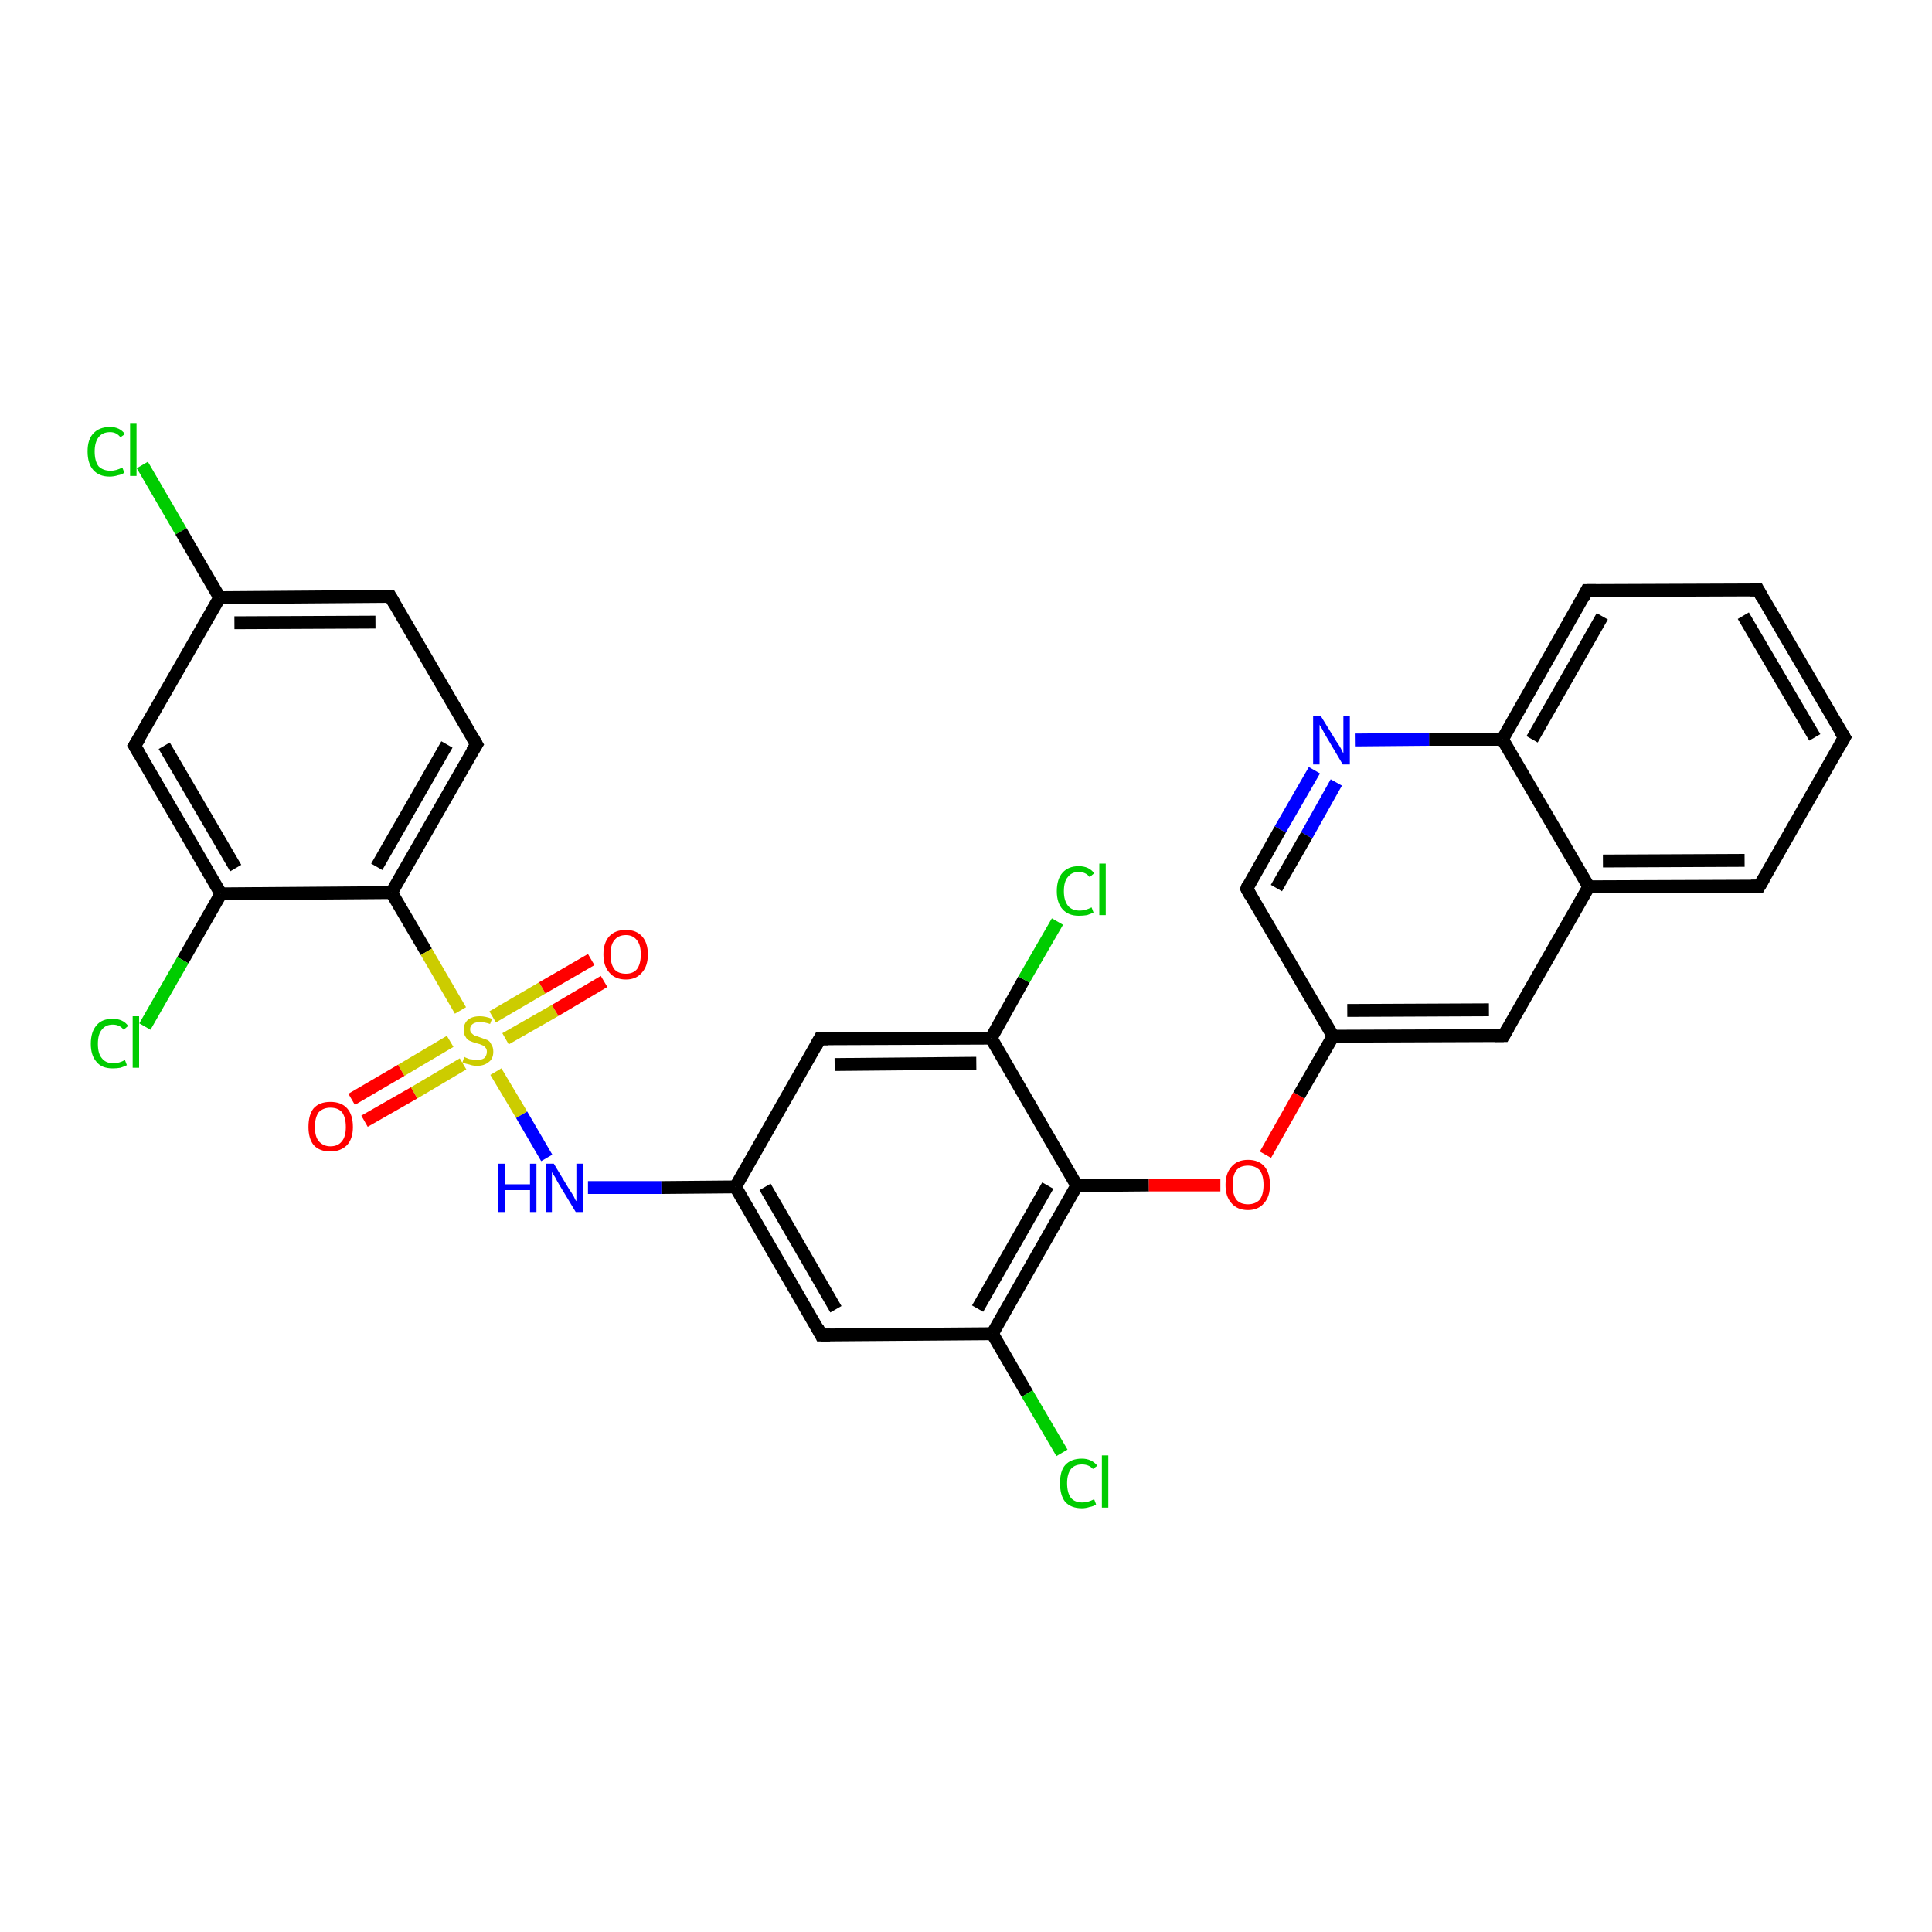 <?xml version='1.0' encoding='iso-8859-1'?>
<svg version='1.1' baseProfile='full'
              xmlns='http://www.w3.org/2000/svg'
                      xmlns:rdkit='http://www.rdkit.org/xml'
                      xmlns:xlink='http://www.w3.org/1999/xlink'
                  xml:space='preserve'
width='300px' height='300px' viewBox='0 0 300 300'>
<!-- END OF HEADER -->
<rect style='opacity:1.0;fill:#FFFFFF;stroke:none' width='300.0' height='300.0' x='0.0' y='0.0'> </rect>
<path class='bond-0 atom-0 atom-1' d='M 22.1,72.2 L 28.1,82.5' style='fill:none;fill-rule:evenodd;stroke:#00CC00;stroke-width:2.0px;stroke-linecap:butt;stroke-linejoin:miter;stroke-opacity:1' />
<path class='bond-0 atom-0 atom-1' d='M 28.1,82.5 L 34.1,92.8' style='fill:none;fill-rule:evenodd;stroke:#000000;stroke-width:2.0px;stroke-linecap:butt;stroke-linejoin:miter;stroke-opacity:1' />
<path class='bond-1 atom-1 atom-2' d='M 34.1,92.8 L 60.6,92.6' style='fill:none;fill-rule:evenodd;stroke:#000000;stroke-width:2.0px;stroke-linecap:butt;stroke-linejoin:miter;stroke-opacity:1' />
<path class='bond-1 atom-1 atom-2' d='M 36.4,96.7 L 58.3,96.6' style='fill:none;fill-rule:evenodd;stroke:#000000;stroke-width:2.0px;stroke-linecap:butt;stroke-linejoin:miter;stroke-opacity:1' />
<path class='bond-2 atom-2 atom-3' d='M 60.6,92.6 L 74.0,115.6' style='fill:none;fill-rule:evenodd;stroke:#000000;stroke-width:2.0px;stroke-linecap:butt;stroke-linejoin:miter;stroke-opacity:1' />
<path class='bond-3 atom-3 atom-4' d='M 74.0,115.6 L 60.8,138.6' style='fill:none;fill-rule:evenodd;stroke:#000000;stroke-width:2.0px;stroke-linecap:butt;stroke-linejoin:miter;stroke-opacity:1' />
<path class='bond-3 atom-3 atom-4' d='M 69.4,115.6 L 58.5,134.6' style='fill:none;fill-rule:evenodd;stroke:#000000;stroke-width:2.0px;stroke-linecap:butt;stroke-linejoin:miter;stroke-opacity:1' />
<path class='bond-4 atom-4 atom-5' d='M 60.8,138.6 L 34.3,138.8' style='fill:none;fill-rule:evenodd;stroke:#000000;stroke-width:2.0px;stroke-linecap:butt;stroke-linejoin:miter;stroke-opacity:1' />
<path class='bond-5 atom-5 atom-6' d='M 34.3,138.8 L 28.4,149.1' style='fill:none;fill-rule:evenodd;stroke:#000000;stroke-width:2.0px;stroke-linecap:butt;stroke-linejoin:miter;stroke-opacity:1' />
<path class='bond-5 atom-5 atom-6' d='M 28.4,149.1 L 22.5,159.4' style='fill:none;fill-rule:evenodd;stroke:#00CC00;stroke-width:2.0px;stroke-linecap:butt;stroke-linejoin:miter;stroke-opacity:1' />
<path class='bond-6 atom-5 atom-7' d='M 34.3,138.8 L 20.9,115.8' style='fill:none;fill-rule:evenodd;stroke:#000000;stroke-width:2.0px;stroke-linecap:butt;stroke-linejoin:miter;stroke-opacity:1' />
<path class='bond-6 atom-5 atom-7' d='M 36.6,134.8 L 25.5,115.8' style='fill:none;fill-rule:evenodd;stroke:#000000;stroke-width:2.0px;stroke-linecap:butt;stroke-linejoin:miter;stroke-opacity:1' />
<path class='bond-7 atom-4 atom-8' d='M 60.8,138.6 L 66.2,147.8' style='fill:none;fill-rule:evenodd;stroke:#000000;stroke-width:2.0px;stroke-linecap:butt;stroke-linejoin:miter;stroke-opacity:1' />
<path class='bond-7 atom-4 atom-8' d='M 66.2,147.8 L 71.5,156.9' style='fill:none;fill-rule:evenodd;stroke:#CCCC00;stroke-width:2.0px;stroke-linecap:butt;stroke-linejoin:miter;stroke-opacity:1' />
<path class='bond-8 atom-8 atom-9' d='M 78.5,161.3 L 86.2,156.9' style='fill:none;fill-rule:evenodd;stroke:#CCCC00;stroke-width:2.0px;stroke-linecap:butt;stroke-linejoin:miter;stroke-opacity:1' />
<path class='bond-8 atom-8 atom-9' d='M 86.2,156.9 L 93.8,152.4' style='fill:none;fill-rule:evenodd;stroke:#FF0000;stroke-width:2.0px;stroke-linecap:butt;stroke-linejoin:miter;stroke-opacity:1' />
<path class='bond-8 atom-8 atom-9' d='M 76.5,157.9 L 84.2,153.4' style='fill:none;fill-rule:evenodd;stroke:#CCCC00;stroke-width:2.0px;stroke-linecap:butt;stroke-linejoin:miter;stroke-opacity:1' />
<path class='bond-8 atom-8 atom-9' d='M 84.2,153.4 L 91.8,149.0' style='fill:none;fill-rule:evenodd;stroke:#FF0000;stroke-width:2.0px;stroke-linecap:butt;stroke-linejoin:miter;stroke-opacity:1' />
<path class='bond-9 atom-8 atom-10' d='M 69.9,161.7 L 62.3,166.2' style='fill:none;fill-rule:evenodd;stroke:#CCCC00;stroke-width:2.0px;stroke-linecap:butt;stroke-linejoin:miter;stroke-opacity:1' />
<path class='bond-9 atom-8 atom-10' d='M 62.3,166.2 L 54.6,170.7' style='fill:none;fill-rule:evenodd;stroke:#FF0000;stroke-width:2.0px;stroke-linecap:butt;stroke-linejoin:miter;stroke-opacity:1' />
<path class='bond-9 atom-8 atom-10' d='M 71.9,165.2 L 64.3,169.7' style='fill:none;fill-rule:evenodd;stroke:#CCCC00;stroke-width:2.0px;stroke-linecap:butt;stroke-linejoin:miter;stroke-opacity:1' />
<path class='bond-9 atom-8 atom-10' d='M 64.3,169.7 L 56.6,174.1' style='fill:none;fill-rule:evenodd;stroke:#FF0000;stroke-width:2.0px;stroke-linecap:butt;stroke-linejoin:miter;stroke-opacity:1' />
<path class='bond-10 atom-8 atom-11' d='M 77.0,166.4 L 81.0,173.1' style='fill:none;fill-rule:evenodd;stroke:#CCCC00;stroke-width:2.0px;stroke-linecap:butt;stroke-linejoin:miter;stroke-opacity:1' />
<path class='bond-10 atom-8 atom-11' d='M 81.0,173.1 L 84.9,179.8' style='fill:none;fill-rule:evenodd;stroke:#0000FF;stroke-width:2.0px;stroke-linecap:butt;stroke-linejoin:miter;stroke-opacity:1' />
<path class='bond-11 atom-11 atom-12' d='M 91.3,184.4 L 102.7,184.4' style='fill:none;fill-rule:evenodd;stroke:#0000FF;stroke-width:2.0px;stroke-linecap:butt;stroke-linejoin:miter;stroke-opacity:1' />
<path class='bond-11 atom-11 atom-12' d='M 102.7,184.4 L 114.2,184.3' style='fill:none;fill-rule:evenodd;stroke:#000000;stroke-width:2.0px;stroke-linecap:butt;stroke-linejoin:miter;stroke-opacity:1' />
<path class='bond-12 atom-12 atom-13' d='M 114.2,184.3 L 127.5,207.3' style='fill:none;fill-rule:evenodd;stroke:#000000;stroke-width:2.0px;stroke-linecap:butt;stroke-linejoin:miter;stroke-opacity:1' />
<path class='bond-12 atom-12 atom-13' d='M 118.8,184.3 L 129.8,203.3' style='fill:none;fill-rule:evenodd;stroke:#000000;stroke-width:2.0px;stroke-linecap:butt;stroke-linejoin:miter;stroke-opacity:1' />
<path class='bond-13 atom-13 atom-14' d='M 127.5,207.3 L 154.1,207.1' style='fill:none;fill-rule:evenodd;stroke:#000000;stroke-width:2.0px;stroke-linecap:butt;stroke-linejoin:miter;stroke-opacity:1' />
<path class='bond-14 atom-14 atom-15' d='M 154.1,207.1 L 159.5,216.4' style='fill:none;fill-rule:evenodd;stroke:#000000;stroke-width:2.0px;stroke-linecap:butt;stroke-linejoin:miter;stroke-opacity:1' />
<path class='bond-14 atom-14 atom-15' d='M 159.5,216.4 L 164.9,225.6' style='fill:none;fill-rule:evenodd;stroke:#00CC00;stroke-width:2.0px;stroke-linecap:butt;stroke-linejoin:miter;stroke-opacity:1' />
<path class='bond-15 atom-14 atom-16' d='M 154.1,207.1 L 167.2,184.1' style='fill:none;fill-rule:evenodd;stroke:#000000;stroke-width:2.0px;stroke-linecap:butt;stroke-linejoin:miter;stroke-opacity:1' />
<path class='bond-15 atom-14 atom-16' d='M 151.8,203.2 L 162.7,184.1' style='fill:none;fill-rule:evenodd;stroke:#000000;stroke-width:2.0px;stroke-linecap:butt;stroke-linejoin:miter;stroke-opacity:1' />
<path class='bond-16 atom-16 atom-17' d='M 167.2,184.1 L 178.4,184.0' style='fill:none;fill-rule:evenodd;stroke:#000000;stroke-width:2.0px;stroke-linecap:butt;stroke-linejoin:miter;stroke-opacity:1' />
<path class='bond-16 atom-16 atom-17' d='M 178.4,184.0 L 189.5,184.0' style='fill:none;fill-rule:evenodd;stroke:#FF0000;stroke-width:2.0px;stroke-linecap:butt;stroke-linejoin:miter;stroke-opacity:1' />
<path class='bond-17 atom-17 atom-18' d='M 196.5,179.3 L 201.7,170.1' style='fill:none;fill-rule:evenodd;stroke:#FF0000;stroke-width:2.0px;stroke-linecap:butt;stroke-linejoin:miter;stroke-opacity:1' />
<path class='bond-17 atom-17 atom-18' d='M 201.7,170.1 L 207.0,160.9' style='fill:none;fill-rule:evenodd;stroke:#000000;stroke-width:2.0px;stroke-linecap:butt;stroke-linejoin:miter;stroke-opacity:1' />
<path class='bond-18 atom-18 atom-19' d='M 207.0,160.9 L 233.5,160.8' style='fill:none;fill-rule:evenodd;stroke:#000000;stroke-width:2.0px;stroke-linecap:butt;stroke-linejoin:miter;stroke-opacity:1' />
<path class='bond-18 atom-18 atom-19' d='M 209.2,156.9 L 231.2,156.8' style='fill:none;fill-rule:evenodd;stroke:#000000;stroke-width:2.0px;stroke-linecap:butt;stroke-linejoin:miter;stroke-opacity:1' />
<path class='bond-19 atom-19 atom-20' d='M 233.5,160.8 L 246.7,137.7' style='fill:none;fill-rule:evenodd;stroke:#000000;stroke-width:2.0px;stroke-linecap:butt;stroke-linejoin:miter;stroke-opacity:1' />
<path class='bond-20 atom-20 atom-21' d='M 246.7,137.7 L 273.2,137.6' style='fill:none;fill-rule:evenodd;stroke:#000000;stroke-width:2.0px;stroke-linecap:butt;stroke-linejoin:miter;stroke-opacity:1' />
<path class='bond-20 atom-20 atom-21' d='M 248.9,133.7 L 270.9,133.6' style='fill:none;fill-rule:evenodd;stroke:#000000;stroke-width:2.0px;stroke-linecap:butt;stroke-linejoin:miter;stroke-opacity:1' />
<path class='bond-21 atom-21 atom-22' d='M 273.2,137.6 L 286.4,114.5' style='fill:none;fill-rule:evenodd;stroke:#000000;stroke-width:2.0px;stroke-linecap:butt;stroke-linejoin:miter;stroke-opacity:1' />
<path class='bond-22 atom-22 atom-23' d='M 286.4,114.5 L 273.0,91.6' style='fill:none;fill-rule:evenodd;stroke:#000000;stroke-width:2.0px;stroke-linecap:butt;stroke-linejoin:miter;stroke-opacity:1' />
<path class='bond-22 atom-22 atom-23' d='M 281.8,114.5 L 270.7,95.6' style='fill:none;fill-rule:evenodd;stroke:#000000;stroke-width:2.0px;stroke-linecap:butt;stroke-linejoin:miter;stroke-opacity:1' />
<path class='bond-23 atom-23 atom-24' d='M 273.0,91.6 L 246.4,91.7' style='fill:none;fill-rule:evenodd;stroke:#000000;stroke-width:2.0px;stroke-linecap:butt;stroke-linejoin:miter;stroke-opacity:1' />
<path class='bond-24 atom-24 atom-25' d='M 246.4,91.7 L 233.3,114.8' style='fill:none;fill-rule:evenodd;stroke:#000000;stroke-width:2.0px;stroke-linecap:butt;stroke-linejoin:miter;stroke-opacity:1' />
<path class='bond-24 atom-24 atom-25' d='M 248.8,95.7 L 237.9,114.8' style='fill:none;fill-rule:evenodd;stroke:#000000;stroke-width:2.0px;stroke-linecap:butt;stroke-linejoin:miter;stroke-opacity:1' />
<path class='bond-25 atom-25 atom-26' d='M 233.3,114.8 L 221.9,114.8' style='fill:none;fill-rule:evenodd;stroke:#000000;stroke-width:2.0px;stroke-linecap:butt;stroke-linejoin:miter;stroke-opacity:1' />
<path class='bond-25 atom-25 atom-26' d='M 221.9,114.8 L 210.5,114.9' style='fill:none;fill-rule:evenodd;stroke:#0000FF;stroke-width:2.0px;stroke-linecap:butt;stroke-linejoin:miter;stroke-opacity:1' />
<path class='bond-26 atom-26 atom-27' d='M 204.1,119.6 L 198.8,128.8' style='fill:none;fill-rule:evenodd;stroke:#0000FF;stroke-width:2.0px;stroke-linecap:butt;stroke-linejoin:miter;stroke-opacity:1' />
<path class='bond-26 atom-26 atom-27' d='M 198.8,128.8 L 193.6,138.0' style='fill:none;fill-rule:evenodd;stroke:#000000;stroke-width:2.0px;stroke-linecap:butt;stroke-linejoin:miter;stroke-opacity:1' />
<path class='bond-26 atom-26 atom-27' d='M 207.5,121.5 L 202.9,129.7' style='fill:none;fill-rule:evenodd;stroke:#0000FF;stroke-width:2.0px;stroke-linecap:butt;stroke-linejoin:miter;stroke-opacity:1' />
<path class='bond-26 atom-26 atom-27' d='M 202.9,129.7 L 198.2,137.9' style='fill:none;fill-rule:evenodd;stroke:#000000;stroke-width:2.0px;stroke-linecap:butt;stroke-linejoin:miter;stroke-opacity:1' />
<path class='bond-27 atom-16 atom-28' d='M 167.2,184.1 L 153.9,161.2' style='fill:none;fill-rule:evenodd;stroke:#000000;stroke-width:2.0px;stroke-linecap:butt;stroke-linejoin:miter;stroke-opacity:1' />
<path class='bond-28 atom-28 atom-29' d='M 153.9,161.2 L 159.0,152.1' style='fill:none;fill-rule:evenodd;stroke:#000000;stroke-width:2.0px;stroke-linecap:butt;stroke-linejoin:miter;stroke-opacity:1' />
<path class='bond-28 atom-28 atom-29' d='M 159.0,152.1 L 164.2,143.1' style='fill:none;fill-rule:evenodd;stroke:#00CC00;stroke-width:2.0px;stroke-linecap:butt;stroke-linejoin:miter;stroke-opacity:1' />
<path class='bond-29 atom-28 atom-30' d='M 153.9,161.2 L 127.3,161.3' style='fill:none;fill-rule:evenodd;stroke:#000000;stroke-width:2.0px;stroke-linecap:butt;stroke-linejoin:miter;stroke-opacity:1' />
<path class='bond-29 atom-28 atom-30' d='M 151.6,165.1 L 129.6,165.3' style='fill:none;fill-rule:evenodd;stroke:#000000;stroke-width:2.0px;stroke-linecap:butt;stroke-linejoin:miter;stroke-opacity:1' />
<path class='bond-30 atom-7 atom-1' d='M 20.9,115.8 L 34.1,92.8' style='fill:none;fill-rule:evenodd;stroke:#000000;stroke-width:2.0px;stroke-linecap:butt;stroke-linejoin:miter;stroke-opacity:1' />
<path class='bond-31 atom-27 atom-18' d='M 193.6,138.0 L 207.0,160.9' style='fill:none;fill-rule:evenodd;stroke:#000000;stroke-width:2.0px;stroke-linecap:butt;stroke-linejoin:miter;stroke-opacity:1' />
<path class='bond-32 atom-25 atom-20' d='M 233.3,114.8 L 246.7,137.7' style='fill:none;fill-rule:evenodd;stroke:#000000;stroke-width:2.0px;stroke-linecap:butt;stroke-linejoin:miter;stroke-opacity:1' />
<path class='bond-33 atom-30 atom-12' d='M 127.3,161.3 L 114.2,184.3' style='fill:none;fill-rule:evenodd;stroke:#000000;stroke-width:2.0px;stroke-linecap:butt;stroke-linejoin:miter;stroke-opacity:1' />
<path d='M 59.3,92.6 L 60.6,92.6 L 61.3,93.8' style='fill:none;stroke:#000000;stroke-width:2.0px;stroke-linecap:butt;stroke-linejoin:miter;stroke-opacity:1;' />
<path d='M 73.3,114.4 L 74.0,115.6 L 73.3,116.7' style='fill:none;stroke:#000000;stroke-width:2.0px;stroke-linecap:butt;stroke-linejoin:miter;stroke-opacity:1;' />
<path d='M 21.6,117.0 L 20.9,115.8 L 21.6,114.7' style='fill:none;stroke:#000000;stroke-width:2.0px;stroke-linecap:butt;stroke-linejoin:miter;stroke-opacity:1;' />
<path d='M 126.9,206.1 L 127.5,207.3 L 128.9,207.3' style='fill:none;stroke:#000000;stroke-width:2.0px;stroke-linecap:butt;stroke-linejoin:miter;stroke-opacity:1;' />
<path d='M 232.2,160.8 L 233.5,160.8 L 234.2,159.6' style='fill:none;stroke:#000000;stroke-width:2.0px;stroke-linecap:butt;stroke-linejoin:miter;stroke-opacity:1;' />
<path d='M 271.9,137.6 L 273.2,137.6 L 273.9,136.4' style='fill:none;stroke:#000000;stroke-width:2.0px;stroke-linecap:butt;stroke-linejoin:miter;stroke-opacity:1;' />
<path d='M 285.7,115.7 L 286.4,114.5 L 285.7,113.4' style='fill:none;stroke:#000000;stroke-width:2.0px;stroke-linecap:butt;stroke-linejoin:miter;stroke-opacity:1;' />
<path d='M 273.6,92.7 L 273.0,91.6 L 271.7,91.6' style='fill:none;stroke:#000000;stroke-width:2.0px;stroke-linecap:butt;stroke-linejoin:miter;stroke-opacity:1;' />
<path d='M 247.8,91.7 L 246.4,91.7 L 245.8,92.9' style='fill:none;stroke:#000000;stroke-width:2.0px;stroke-linecap:butt;stroke-linejoin:miter;stroke-opacity:1;' />
<path d='M 193.8,137.5 L 193.6,138.0 L 194.2,139.1' style='fill:none;stroke:#000000;stroke-width:2.0px;stroke-linecap:butt;stroke-linejoin:miter;stroke-opacity:1;' />
<path d='M 128.6,161.3 L 127.3,161.3 L 126.7,162.4' style='fill:none;stroke:#000000;stroke-width:2.0px;stroke-linecap:butt;stroke-linejoin:miter;stroke-opacity:1;' />
<path class='atom-0' d='M 13.6 70.1
Q 13.6 68.2, 14.5 67.3
Q 15.4 66.3, 17.1 66.3
Q 18.6 66.3, 19.4 67.4
L 18.7 67.9
Q 18.1 67.1, 17.1 67.1
Q 15.9 67.1, 15.3 67.9
Q 14.7 68.7, 14.7 70.1
Q 14.7 71.6, 15.3 72.4
Q 16.0 73.1, 17.2 73.1
Q 18.0 73.1, 19.0 72.6
L 19.3 73.4
Q 18.9 73.7, 18.3 73.8
Q 17.7 74.0, 17.0 74.0
Q 15.4 74.0, 14.5 73.0
Q 13.6 72.0, 13.6 70.1
' fill='#00CC00'/>
<path class='atom-0' d='M 20.2 65.8
L 21.2 65.8
L 21.2 73.9
L 20.2 73.9
L 20.2 65.8
' fill='#00CC00'/>
<path class='atom-6' d='M 14.1 162.1
Q 14.1 160.2, 15.0 159.2
Q 15.8 158.2, 17.5 158.2
Q 19.1 158.2, 19.9 159.3
L 19.2 159.9
Q 18.6 159.1, 17.5 159.1
Q 16.4 159.1, 15.8 159.9
Q 15.2 160.6, 15.2 162.1
Q 15.2 163.6, 15.8 164.3
Q 16.4 165.1, 17.6 165.1
Q 18.5 165.1, 19.4 164.6
L 19.7 165.4
Q 19.3 165.6, 18.7 165.8
Q 18.1 165.9, 17.5 165.9
Q 15.8 165.9, 15.0 164.9
Q 14.1 163.9, 14.1 162.1
' fill='#00CC00'/>
<path class='atom-6' d='M 20.6 157.8
L 21.6 157.8
L 21.6 165.8
L 20.6 165.8
L 20.6 157.8
' fill='#00CC00'/>
<path class='atom-8' d='M 72.1 164.1
Q 72.2 164.2, 72.5 164.3
Q 72.9 164.5, 73.3 164.5
Q 73.7 164.6, 74.0 164.6
Q 74.8 164.6, 75.2 164.3
Q 75.6 163.9, 75.6 163.3
Q 75.6 162.9, 75.4 162.7
Q 75.2 162.4, 74.9 162.3
Q 74.5 162.1, 74.0 162.0
Q 73.3 161.8, 72.9 161.6
Q 72.5 161.4, 72.3 161.0
Q 72.0 160.6, 72.0 159.9
Q 72.0 159.0, 72.6 158.4
Q 73.3 157.8, 74.5 157.8
Q 75.4 157.8, 76.4 158.2
L 76.1 159.0
Q 75.2 158.7, 74.6 158.7
Q 73.8 158.7, 73.4 159.0
Q 73.0 159.3, 73.0 159.8
Q 73.0 160.2, 73.2 160.4
Q 73.5 160.7, 73.7 160.8
Q 74.1 160.9, 74.6 161.1
Q 75.2 161.3, 75.7 161.5
Q 76.1 161.7, 76.3 162.2
Q 76.6 162.6, 76.6 163.3
Q 76.6 164.4, 75.9 164.9
Q 75.2 165.5, 74.1 165.5
Q 73.4 165.5, 72.9 165.3
Q 72.4 165.2, 71.8 165.0
L 72.1 164.1
' fill='#CCCC00'/>
<path class='atom-9' d='M 93.7 148.2
Q 93.7 146.4, 94.6 145.4
Q 95.5 144.4, 97.2 144.4
Q 98.8 144.4, 99.7 145.4
Q 100.6 146.4, 100.6 148.2
Q 100.6 150.0, 99.7 151.0
Q 98.8 152.1, 97.2 152.1
Q 95.5 152.1, 94.6 151.0
Q 93.7 150.0, 93.7 148.2
M 97.2 151.2
Q 98.3 151.2, 98.9 150.5
Q 99.5 149.7, 99.5 148.2
Q 99.5 146.7, 98.9 146.0
Q 98.3 145.2, 97.2 145.2
Q 96.0 145.2, 95.4 146.0
Q 94.8 146.7, 94.8 148.2
Q 94.8 149.7, 95.4 150.5
Q 96.0 151.2, 97.2 151.2
' fill='#FF0000'/>
<path class='atom-10' d='M 47.9 175.0
Q 47.9 173.1, 48.7 172.1
Q 49.6 171.1, 51.3 171.1
Q 53.0 171.1, 53.9 172.1
Q 54.8 173.1, 54.8 175.0
Q 54.8 176.8, 53.9 177.8
Q 52.9 178.8, 51.3 178.8
Q 49.6 178.8, 48.7 177.8
Q 47.9 176.8, 47.9 175.0
M 51.3 178.0
Q 52.5 178.0, 53.1 177.2
Q 53.7 176.5, 53.7 175.0
Q 53.7 173.5, 53.1 172.7
Q 52.5 172.0, 51.3 172.0
Q 50.2 172.0, 49.5 172.7
Q 48.9 173.5, 48.9 175.0
Q 48.9 176.5, 49.5 177.2
Q 50.2 178.0, 51.3 178.0
' fill='#FF0000'/>
<path class='atom-11' d='M 77.4 180.7
L 78.4 180.7
L 78.4 183.9
L 82.3 183.9
L 82.3 180.7
L 83.3 180.7
L 83.3 188.2
L 82.3 188.2
L 82.3 184.8
L 78.4 184.8
L 78.4 188.2
L 77.4 188.2
L 77.4 180.7
' fill='#0000FF'/>
<path class='atom-11' d='M 86.0 180.7
L 88.4 184.7
Q 88.7 185.1, 89.1 185.8
Q 89.4 186.5, 89.5 186.5
L 89.5 180.7
L 90.5 180.7
L 90.5 188.2
L 89.4 188.2
L 86.8 183.9
Q 86.5 183.4, 86.2 182.8
Q 85.8 182.2, 85.7 182.0
L 85.7 188.2
L 84.8 188.2
L 84.8 180.7
L 86.0 180.7
' fill='#0000FF'/>
<path class='atom-15' d='M 164.6 230.3
Q 164.6 228.4, 165.4 227.5
Q 166.3 226.5, 168.0 226.5
Q 169.5 226.5, 170.4 227.6
L 169.7 228.1
Q 169.1 227.4, 168.0 227.4
Q 166.9 227.4, 166.3 228.1
Q 165.7 228.9, 165.7 230.3
Q 165.7 231.8, 166.3 232.6
Q 166.9 233.3, 168.1 233.3
Q 168.9 233.3, 169.9 232.8
L 170.2 233.6
Q 169.8 233.9, 169.2 234.0
Q 168.6 234.2, 168.0 234.2
Q 166.3 234.2, 165.4 233.2
Q 164.6 232.2, 164.6 230.3
' fill='#00CC00'/>
<path class='atom-15' d='M 171.1 226.0
L 172.1 226.0
L 172.1 234.1
L 171.1 234.1
L 171.1 226.0
' fill='#00CC00'/>
<path class='atom-17' d='M 190.3 184.0
Q 190.3 182.2, 191.2 181.2
Q 192.1 180.1, 193.8 180.1
Q 195.5 180.1, 196.4 181.2
Q 197.2 182.2, 197.2 184.0
Q 197.2 185.8, 196.3 186.8
Q 195.4 187.9, 193.8 187.9
Q 192.1 187.9, 191.2 186.8
Q 190.3 185.8, 190.3 184.0
M 193.8 187.0
Q 194.9 187.0, 195.6 186.3
Q 196.2 185.5, 196.2 184.0
Q 196.2 182.5, 195.6 181.7
Q 194.9 181.0, 193.8 181.0
Q 192.6 181.0, 192.0 181.7
Q 191.4 182.5, 191.4 184.0
Q 191.4 185.5, 192.0 186.3
Q 192.6 187.0, 193.8 187.0
' fill='#FF0000'/>
<path class='atom-26' d='M 205.1 111.2
L 207.5 115.1
Q 207.8 115.5, 208.2 116.2
Q 208.6 117.0, 208.6 117.0
L 208.6 111.2
L 209.6 111.2
L 209.6 118.7
L 208.5 118.7
L 205.9 114.3
Q 205.6 113.8, 205.3 113.2
Q 204.9 112.6, 204.9 112.5
L 204.9 118.7
L 203.9 118.7
L 203.9 111.2
L 205.1 111.2
' fill='#0000FF'/>
<path class='atom-29' d='M 164.1 138.4
Q 164.1 136.5, 165.0 135.5
Q 165.9 134.5, 167.5 134.5
Q 169.1 134.5, 169.9 135.6
L 169.2 136.2
Q 168.6 135.4, 167.5 135.4
Q 166.4 135.4, 165.8 136.2
Q 165.2 136.9, 165.2 138.4
Q 165.2 139.8, 165.8 140.6
Q 166.4 141.4, 167.7 141.4
Q 168.5 141.4, 169.5 140.9
L 169.8 141.7
Q 169.4 141.9, 168.8 142.1
Q 168.2 142.2, 167.5 142.2
Q 165.9 142.2, 165.0 141.2
Q 164.1 140.2, 164.1 138.4
' fill='#00CC00'/>
<path class='atom-29' d='M 170.7 134.1
L 171.7 134.1
L 171.7 142.1
L 170.7 142.1
L 170.7 134.1
' fill='#00CC00'/>
</svg>
